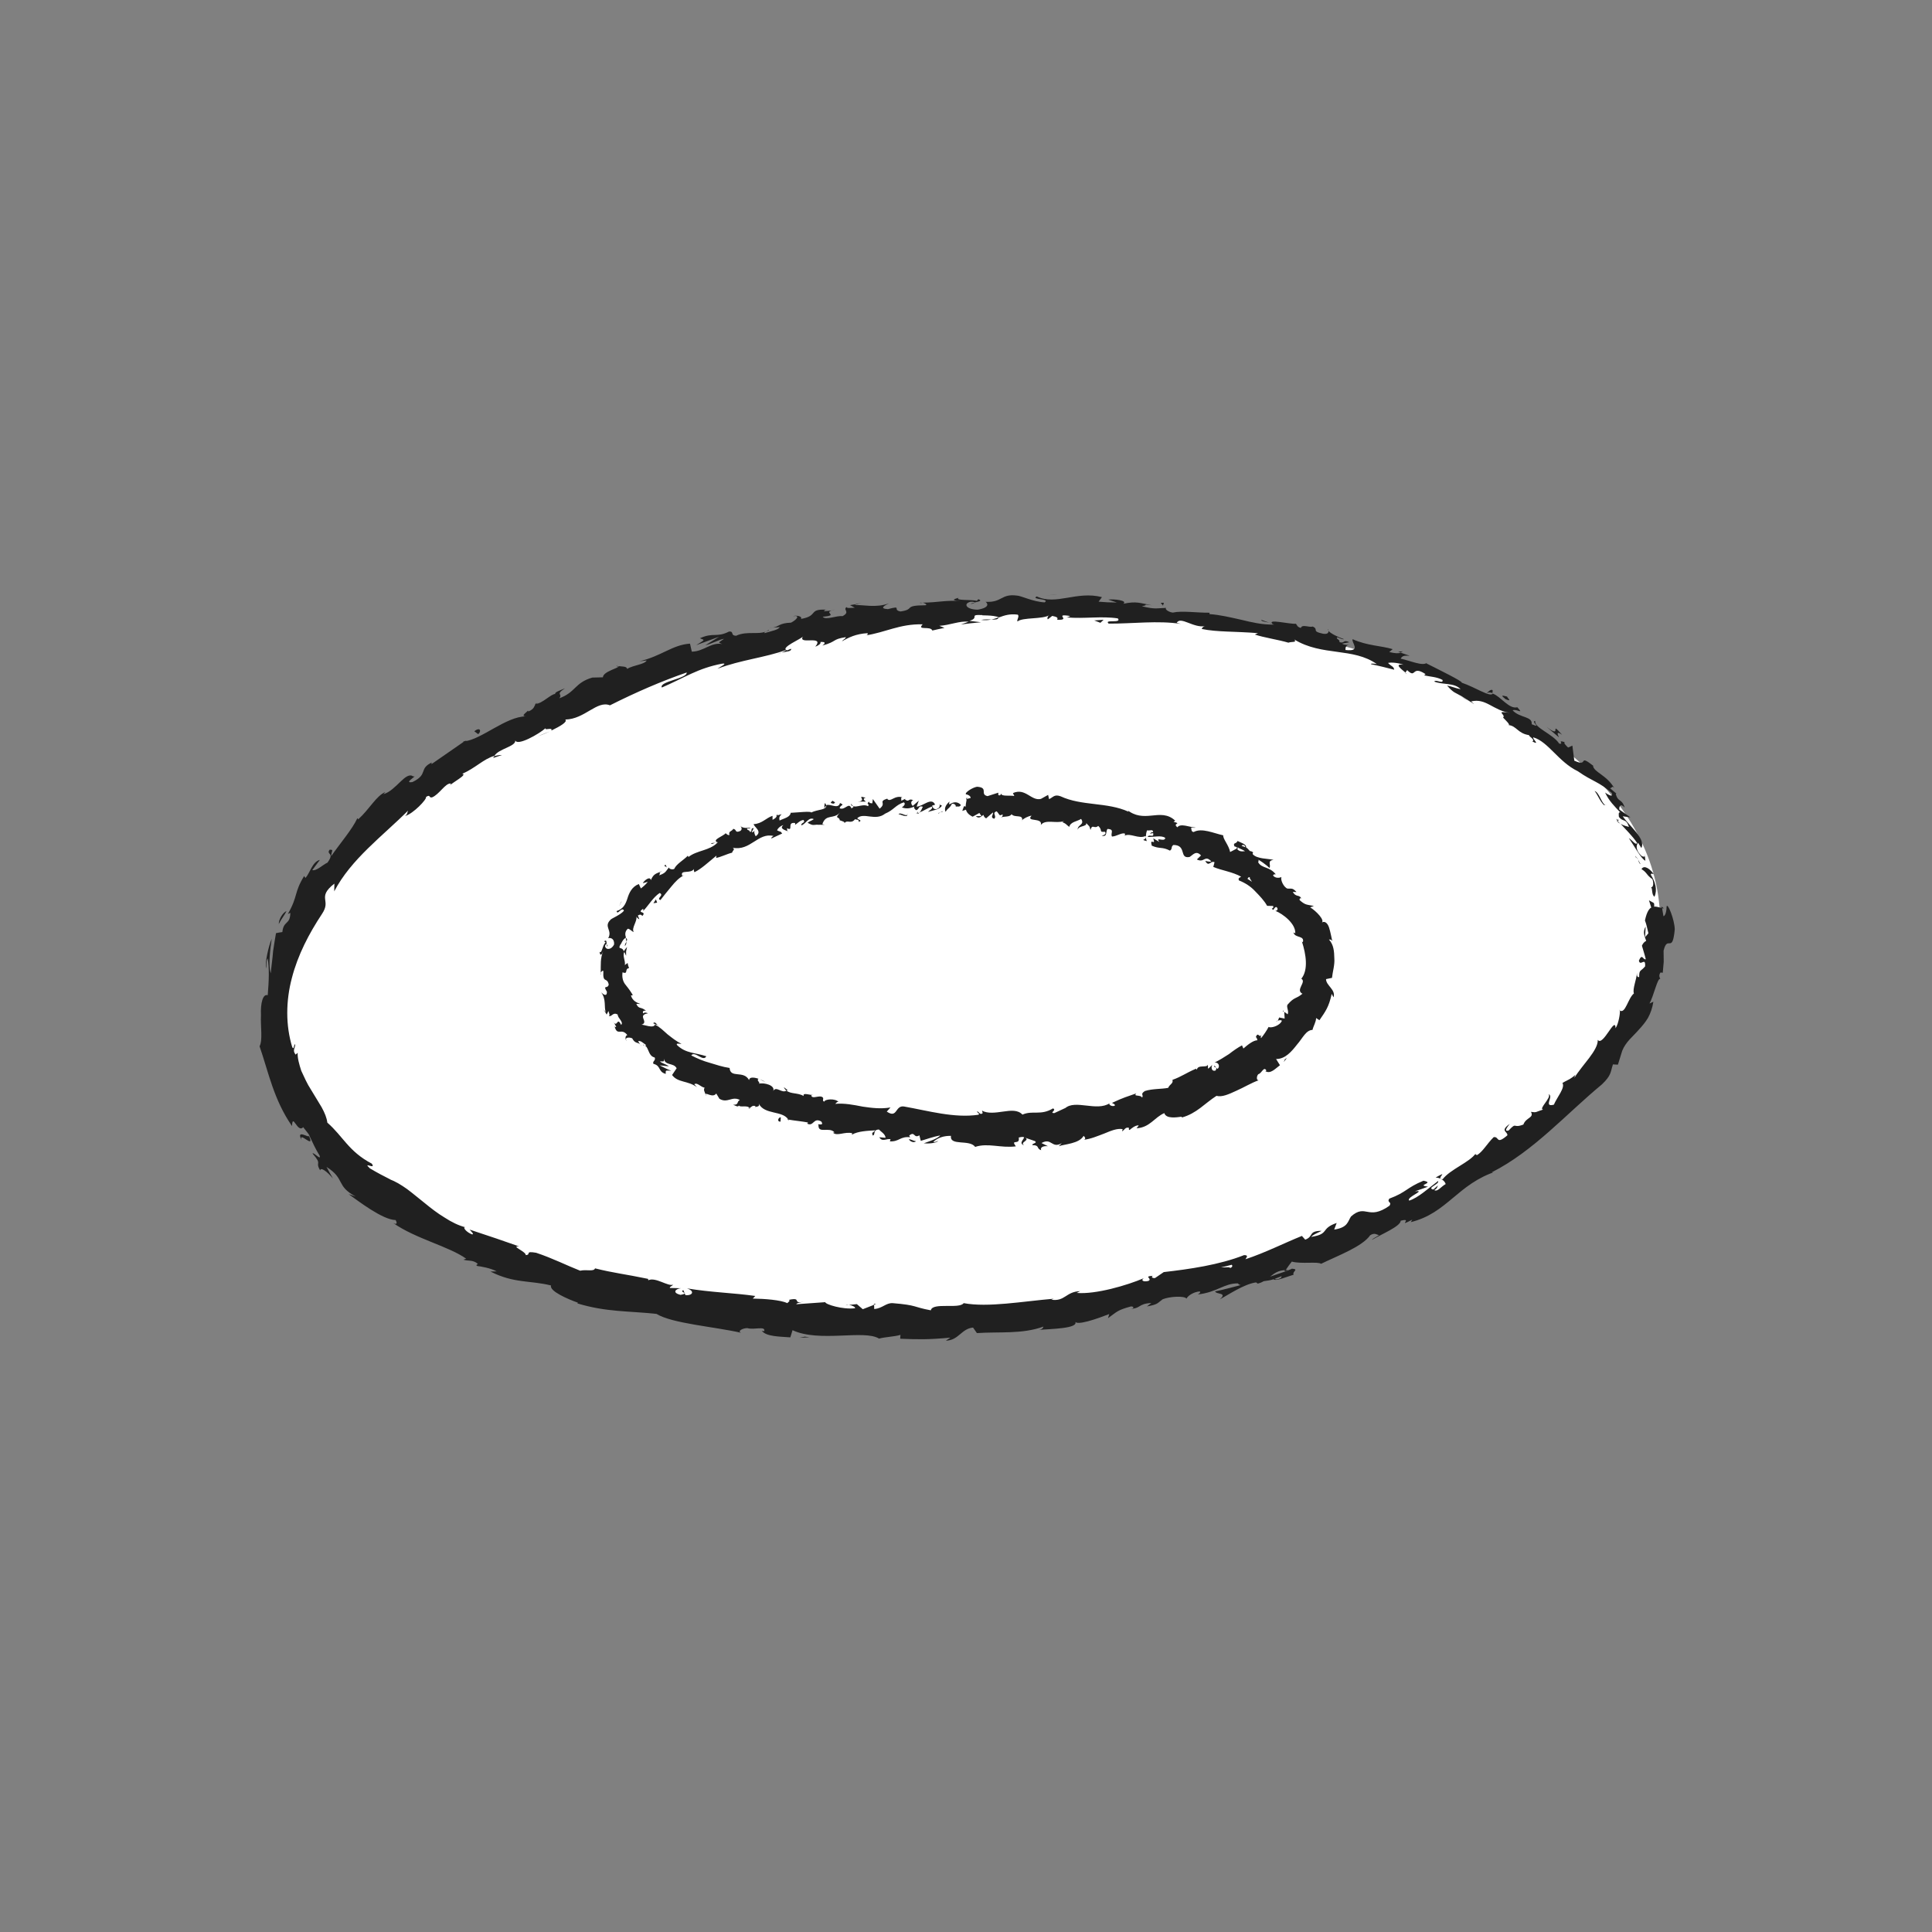 <?xml version="1.0" encoding="utf-8"?>
<!-- Generator: Adobe Illustrator 24.2.1, SVG Export Plug-In . SVG Version: 6.00 Build 0)  -->
<svg version="1.1" id="Layer_1" xmlns="http://www.w3.org/2000/svg" xmlns:xlink="http://www.w3.org/1999/xlink" x="0px" y="0px"
	 viewBox="0 0 140 140" style="enable-background:new 0 0 140 140;" xml:space="preserve">
<rect x="0" y="0" width="140" height="140" fill="#808080" stroke="none"/>
<style type="text/css">
	.st0{fill:#FFFFFF;}
	.st1{fill:#202020;}
</style>
<g>
	<ellipse transform="matrix(0.996 -0.085 0.085 0.996 -5.715 6.225)" class="st0" cx="70" cy="70" rx="50.5" ry="25.5"/>
	<g>
		<g>
			<g>
				<g>
					<path class="st1" d="M119.65,65.75c0.1,0.12,0.29,0.03,0.2-0.31l-0.36-0.2L119.65,65.75z"/>
					<path class="st1" d="M119.84,63.35c-0.25-0.37-0.7-0.71-0.89-0.37c0.44,0.28,0.33,0.41,0.79,0.73c0.12,0.33,0.04,0.62-0.1,0.58
						c0.13,0.1,0.02,0.54,0.25,0.69c0.22-0.49,0.07-1.07-0.27-1.6C119.66,63.24,119.77,63.34,119.84,63.35z"/>
					<path class="st1" d="M91.96,45.12l0.21,0.08C92.12,45.16,92.05,45.14,91.96,45.12z"/>
					<path class="st1" d="M70.37,43.76c0.16-0.02,0.23-0.05,0.24-0.08C70.46,43.71,70.33,43.73,70.37,43.76z"/>
					<path class="st1" d="M66.64,43.69c0.08,0,0.15,0,0.22,0C66.78,43.67,66.69,43.66,66.64,43.69z"/>
					<path class="st1" d="M91.96,45.12l-0.55-0.2C91.35,45.02,91.69,45.05,91.96,45.12z"/>
					<path class="st1" d="M117.16,59.49c0.08,0.09,0.16,0.15,0.24,0.2l-0.19-0.21C117.2,59.48,117.18,59.48,117.16,59.49z"/>
					<path class="st1" d="M101.31,47.22l0.17,0.06c0.06-0.02,0.12-0.05,0.18-0.08L101.31,47.22z"/>
					<path class="st1" d="M108.16,50.01c-0.14-0.09-0.32,0.13-0.43,0.21c0.14-0.06,0.27-0.05,0.41,0
						C108.16,50.17,108.17,50.11,108.16,50.01z"/>
					<path class="st1" d="M117.13,57.52l0.16,0.14C117.24,57.62,117.18,57.56,117.13,57.52z"/>
					<path class="st1" d="M96.25,45.69c0-0.04-0.02-0.09-0.04-0.11C96.2,45.61,96.22,45.65,96.25,45.69z"/>
					<path class="st1" d="M117.33,73.2c0.02,0.01,0.03,0.01,0.04,0.02C117.36,73.18,117.35,73.16,117.33,73.2z"/>
					<path class="st1" d="M120.39,65.69l0.02,0.12c0.05,0.01,0.11,0.02,0.16,0.01L120.39,65.69z"/>
					<path class="st1" d="M59.84,44.21c0.01,0,0.02,0,0.03,0C60.04,44.15,59.94,44.17,59.84,44.21z"/>
					<path class="st1" d="M21.86,82.62c-0.26-0.72,1,0.73,0.53-0.3C22.37,82.47,21.42,81.79,21.86,82.62z"/>
					<path class="st1" d="M117.09,59.32l-0.16-0.23C117,59.2,117.05,59.27,117.09,59.32z"/>
					<path class="st1" d="M22.39,82.32L22.39,82.32l-0.05-0.1C22.37,82.26,22.38,82.28,22.39,82.32z"/>
					<path class="st1" d="M44.65,48.25c0.05,0.04,0.12,0.05,0.19,0.06C44.82,48.29,44.78,48.26,44.65,48.25z"/>
					<path class="st1" d="M56.01,45.51l-0.29,0.02C55.84,45.53,55.93,45.52,56.01,45.51z"/>
					<path class="st1" d="M39.15,50.88c-0.15,0.05-0.22,0.03-0.4,0.16c0.02,0,0.05,0.01,0.07,0C38.88,50.97,38.96,50.91,39.15,50.88
						z"/>
					<path class="st1" d="M33.52,53.77c0.04,0,0.09-0.01,0.13-0.01c0.05-0.04,0.11-0.08,0.17-0.12L33.52,53.77z"/>
					<path class="st1" d="M104.03,85.33c0.16,0.01,0.27,0.04,0.37,0.09C104.22,85.29,104.97,84.8,104.03,85.33z"/>
					<path class="st1" d="M117.29,59.4c-0.08,0.01-0.14-0.01-0.2-0.08c0.04,0.05,0.08,0.1,0.12,0.16
						C117.26,59.46,117.3,59.45,117.29,59.4z"/>
					<path class="st1" d="M39.83,53l-0.9,0.37C39.19,53.28,39.52,53.15,39.83,53z"/>
					<path class="st1" d="M61.28,94.59l0.23-0.03C61.42,94.56,61.34,94.56,61.28,94.59z"/>
					<path class="st1" d="M36.38,54.71c-0.2,0-0.39,0.03-0.57,0.09c-0.02,0.04-0.06,0.08-0.06,0.12L36.38,54.71z"/>
					<path class="st1" d="M104.4,85.42L104.4,85.42L104.4,85.42z"/>
					<path class="st1" d="M109.4,81.44c-0.74,0.53-0.14,0.54-0.17,0.83c-0.84,0.72-0.57,0.07-0.99,0.13
						c-0.49,0.48-0.77,1.03-1.2,1.3c-0.06-0.03-0.16,0-0.1-0.12c-0.45,0.65-1.83,1.14-2.4,1.87c-0.07,0-0.11-0.01-0.14-0.03
						c0.21,0.1,0.32,0.25,0.36,0.38c-0.37,0.21-0.58,0.58-0.83,0.44c0.23-0.12,0.2-0.21,0.27-0.34l-0.34,0.3
						c-0.51-0.12,0.47-0.39,0.35-0.62c-0.69,0.52-1.45,1.22-2.09,1.42c-0.27-0.24,1.32-0.79,0.4-0.67c0.32-0.11,0.65-0.22,0.96-0.34
						c-0.93-0.11,0.55-0.26-0.33-0.43c-1.23,0.5-1.23,0.84-2.48,1.3c-0.19,0.3,0.21,0.21,0.02,0.51c-1.58,1.11-1.7-0.18-2.79,0.78
						c-0.24,0.35-0.21,0.8-1.22,0.95l0.18-0.48c-1.22,0.42-0.48,0.8-1.85,1.01c0.18-0.22,0.91-0.46,0.71-0.44
						c-0.93,0.02-0.51,0.41-1.14,0.64l-0.24-0.27c-1.27,0.51-2.64,1.21-4.09,1.69c0.05-0.12,0.27-0.3-0.1-0.3
						c-1.79,0.71-3.98,1.02-5.82,1.23l-0.63,0.43c-0.16,0.03-0.33-0.07-0.16-0.16c-0.73,0.04,0,0.19-0.32,0.37
						c-0.4,0.1-0.57-0.06-0.33-0.2c-1.19,0.51-3.49,1.19-4.87,1.07l0.25-0.13c-1.05,0.04-1.09,0.77-2.09,0.62l0.18-0.07
						c-2.27,0.19-4.76,0.65-6.53,0.32c-0.31,0.45-2.26-0.08-2.38,0.52c-1.31-0.24-0.94-0.37-2.77-0.52
						c-0.49-0.02-0.72,0.37-1.33,0.43l-0.01-0.31l-0.82,0.32l-0.43-0.37l-0.57,0.06c0.22,0.03,0.48,0.15,0.44,0.24
						c-0.89,0.11-2.15-0.28-2.16-0.44l-2.1,0.15c0.05-0.12,0.41-0.14,0.69-0.21c-1.13,0.25-0.18-0.33-1.22-0.11
						c0.13,0.08-0.09,0.18-0.11,0.24c-0.49-0.23-1.65-0.32-2.51-0.33l0.18-0.19c-1.53-0.22-3.24-0.26-4.95-0.55
						c0.6,0.2,0.4,0.54-0.11,0.49l-0.15-0.36c-0.36,0.14,0.51,0.21-0.2,0.34c-0.64-0.15-0.37-0.44,0.02-0.48l-0.8-0.02
						c-0.03-0.1,0.16-0.12,0.23-0.24c-0.36,0.15-1.27-0.57-1.79-0.32l-0.02-0.1c-1.69-0.35-2.48-0.42-3.84-0.76
						c-0.1,0.26-0.61,0.06-1.08,0.17c-0.97-0.38-2.01-0.91-3.19-1.3c-0.87-0.15-0.32,0.14-0.75,0.17c0.02-0.26-1.14-0.68-0.48-0.63
						c-1.41-0.49-1.79-0.63-3.59-1.22c0.14,0.18,0.33,0.32,0.19,0.35c-0.33-0.11-0.66-0.43-0.56-0.52l0.09,0.01
						c-0.52-0.13-1.04-0.39-1.53-0.71c-0.5-0.3-0.98-0.67-1.43-1.04c-0.46-0.36-0.89-0.73-1.31-1.04c-0.43-0.3-0.83-0.55-1.24-0.69
						l0.09,0.03c-0.52-0.26-1.03-0.53-1.53-0.83c-0.58-0.54,0.49,0.15,0.14-0.34c-1.68-0.88-2.09-1.99-3.22-2.97
						c-0.04-0.34-0.19-0.71-0.41-1.11c-0.23-0.39-0.5-0.82-0.77-1.27c-0.29-0.44-0.5-0.93-0.71-1.38c-0.15-0.47-0.28-0.91-0.26-1.3
						l-0.15,0.13c-0.26-0.33-0.01-0.48-0.03-0.76c-0.13,0.07-0.06,0.44-0.21,0.23c-0.49-1.59-0.47-3.36-0.03-5.02
						c0.43-1.67,1.24-3.22,2.18-4.64c0.35-0.52,0.26-0.79,0.23-1.08c-0.03-0.29,0-0.6,0.67-1.12l-0.01,0.56
						c1.22-2.34,3.51-4.01,5.35-5.85c-0.08,0.16-0.02,0.24-0.22,0.39c0.58-0.15,1.61-1.23,1.52-1.38c0.35-0.22,0.18,0.09,0.44,0.03
						c0.52-0.21,0.97-1.05,1.35-1c0.06,0.01-0.09,0.15-0.16,0.22c0.24-0.29,1.43-0.88,0.99-0.93c0.92-0.38,1.55-1.08,2.34-1.3
						c0.3-0.52,1.56-0.67,1.51-1.12c0.14,0.43,1.71-0.45,2.2-0.89c-0.13,0.21,0.55-0.1,0.41,0.18c0.64-0.31,1.21-0.64,1.01-0.8
						c1.41-0.02,2.3-1.41,3.24-1.03c1.91-0.96,3.74-1.75,5.56-2.38c0.06,0.44-2.03,0.65-1.8,1.09c1.67-0.72,2.59-1.39,4.37-1.73
						c0.47-0.06-0.21,0.26-0.34,0.37c1.71-0.65,3.43-0.8,4.97-1.36c0,0.04-0.16,0.12-0.31,0.19c0.31-0.08,0.74-0.08,0.67-0.28
						l-0.29,0.12c-0.56-0.19,1.13-0.87,1.16-1.02c-0.43,0.67,1.61-0.14,0.89,0.75c0.2-0.07,0.44-0.22,0.37-0.34
						c0.32-0.02,0.43,0.05,0.14,0.26c1.11-0.31,0.67-0.45,1.7-0.61c0.01,0.1-0.19,0.17-0.28,0.3c0.49-0.27,0.99-0.54,1.87-0.59
						c-0.04,0.07,0.07,0.13-0.19,0.17c1.49-0.22,2.49-0.85,4.17-0.81c-0.45,0.48,0.58,0.09,0.7,0.45c0.29-0.07,0.58-0.13,0.88-0.19
						l-0.37-0.15c0.78-0.05,1.45-0.37,2.13-0.3l-0.57,0.2c0.49-0.06,0.97-0.12,1.46-0.16l-0.84-0.1c0.78-0.24-0.11-0.47,0.94-0.42
						c-0.21,0.05,0.79-0.03,1.2,0.17l0,0c0.38-0.14,0.78-0.28,1.36-0.2c0.15,0.12-0.11,0.42-0.01,0.49
						c0.37-0.31,1.83-0.14,2.31-0.46c-0.16,0.08-0.17,0.27-0.12,0.31l0.32-0.25c0.36,0.08,0.42,0.12,0.36,0.28
						c1.09,0.05-0.34-0.48,0.95-0.27c-0.1,0.02-0.05,0.06-0.27,0.1c1.3,0.11,2.52-0.11,3.71,0.07c0.33,0.39-1.05,0.04-0.66,0.38
						c1.71,0.01,3.58-0.24,5.23,0.02l-0.3-0.08c0.28-0.5,1.21,0.4,2.07,0.24c-0.21,0.02-0.3,0.26-0.24,0.21
						c1.12,0.23,2.32,0.16,4.06,0.3l-0.23,0.1c0.64,0.22,1.73,0.38,2.43,0.59c0.24-0.09,0.64,0.01,0.43-0.23
						c2.01,1.23,4.27,0.56,5.99,1.79c-0.23-0.07-0.57-0.05-0.39,0.01c0.55,0.11,1.1,0.25,1.64,0.39c-0.05-0.26-0.16-0.2-0.45-0.49
						c0.25-0.06,0.73-0.01,1.13,0.13c-0.77-0.1-0.11,0.35,0.15,0.58c-0.03-0.08,0.1-0.12,0.1-0.2c0.69,0.69,0.3-0.39,1.34,0.3
						l-0.1,0.09c0.44,0.1,0.9,0.1,1.33,0.33c0.08,0.33-0.49-0.07-0.6,0.12c0.63,0.25,1.44,0.06,1.91,0.55
						c-0.3-0.05-0.68-0.21-0.98-0.26c0.49,0.56,0.6,0.5,1.03,0.76l-0.04-0.03l0.98,0.62l-0.23-0.2c1.08-0.27,1.6,0.66,2.83,0.83
						c-1.18-0.19-0.28,0.12-0.51,0.34c0.21,0.22,0.54,0.53,0.39,0.54c0.59,0.06,0.67,0.61,1.49,0.73c-0.03,0.1,0.47,0.32,0.24,0.46
						c0.62,0.32-0.04-0.23,0.07-0.3c1.1,0.33,1.81,1.77,3.23,2.46c1.1,0.77,1.5,0.73,2.46,1.58c0.15,0.43-0.49-0.04-0.49-0.04
						c0.3,0.63,0.67,0.98,1.11,1.45c-0.14-0.06-0.13,0.09-0.11,0.31c0.3,0.41,0.51,0.07,0.73,0.73c-0.15-0.04-0.36-0.08-0.6-0.22
						c0.39,0.44,0.84,0.86,1.19,1.38c-0.08,0.22-0.38-0.23-0.6-0.35c0.39,0.56,0.9,1.52,1.2,1.64c-0.02-0.15-0.03-0.31-0.06-0.46
						c0.1,0.23-0.16,0.2-0.28,0.05c-0.44-0.45-0.27-0.81-0.19-0.89l0.24,0.38c0.34-0.67-0.87-1.58-1.35-2.3l0.56,0.08l-0.81-0.57
						c-0.02-0.22,0.09-0.48,0.39-0.14c-0.21-0.67-0.47-0.37-0.64-0.96c-0.01-0.07,0.02-0.06,0.07-0.03l-0.5-0.42
						c0.15,0.04,0.15-0.28,0.36,0.07c-0.59-1.05-1.49-1.18-1.59-1.69l0.09,0.05c-1.27-1-0.32,0.1-1.44-0.42l-0.14-1.09l-0.31,0.14
						c-0.12-0.12-0.36-0.34-0.24-0.39c-0.62-0.2,0,0.17-0.4,0.11c-0.46-0.71-1.85-1.16-1.74-1.65c-0.36,0.04,0.54,0.57-0.26,0.24
						c0.08-0.59-0.87-0.44-1.38-1.01c0.33-0.12,0.85,0.35,0.34-0.22c-0.6,0.16-1.19-0.78-1.78-0.99c-0.18,0.29-1.26-0.46-2.25-0.79
						c0.11-0.08-1.69-0.96-2.56-1.4l0.05-0.05c-0.3,0.28-1.2-0.14-1.91-0.29c0.1-0.2,0.25-0.24,0.65-0.21l-0.64-0.22
						c-0.19,0.06-0.41,0.05-0.84-0.05l0.25-0.21c-0.87-0.26-1.83-0.24-2.9-0.72c-0.13,0.23,0.69,0.92-0.52,0.78
						c-0.01-0.15,0.01-0.39,0.33-0.36c-0.11-0.01-0.39,0.02-0.58-0.1l0.53-0.1c-0.48-0.23-0.32,0.12-0.72-0.01
						c0.06-0.19-0.27-0.22-0.17-0.35c0.11,0.01,0.33,0.17,0.51,0.14c-0.45-0.15-0.98-0.42-1.13-0.6c0.01,0.12-0.06,0.26-0.41,0.2
						c-0.88-0.19-0.25-0.3-0.74-0.52c-0.24,0.09-0.77-0.19-0.85,0.1c-0.26-0.05-0.28-0.2-0.36-0.3c-0.48,0.04-2.14-0.39-1.69,0.02
						l0.11,0.04c-0.02,0-0.05,0-0.08,0l0,0l0,0c-0.78,0.01-1.54-0.16-2.31-0.35c-0.77-0.17-1.54-0.36-2.3-0.41l0.01-0.1
						c-0.91,0.01-2-0.16-2.66-0.01c-0.26-0.02-0.61-0.23-0.49-0.34c-0.69,0.02-0.78,0.12-1.76-0.12c0.7-0.12-0.23-0.17,0.72-0.07
						c-0.89-0.16-1.08-0.31-2.06-0.11c0.34-0.23-0.66-0.36-1.09-0.3l0.62,0.21c-0.48,0-0.9-0.02-1.32-0.06l0.24-0.33
						c-1.84-0.47-3.32,0.62-4.72-0.05c-0.48,0.24,1,0.15,0.57,0.43c-0.84-0.04-1.73-0.49-2-0.49c-1.17-0.16-1.07,0.52-2.28,0.45
						c0.16,0.11,0.32,0.42-0.57,0.57c-0.84-0.01-1.06-0.43-0.54-0.57c0.2-0.02,0.3,0.01,0.3,0.05c0.27-0.06,0.63-0.12,0.28-0.24
						l-0.1,0.12c-0.43-0.11-1.59,0-1.33-0.22c-0.63,0.16-0.26,0.21,0.22,0.24c-1.09-0.09-1.69,0.1-2.81,0.11
						c0.18,0.05,0.36,0.17,0.18,0.19c-1.64,0.01-0.7,0.29-1.79,0.45c-0.64-0.11,0.18-0.46-0.92-0.17c-0.69-0.04-0.18-0.29,0.08-0.42
						c-0.98,0.36-1.91,0.08-2.5,0.13l0.52-0.18c-0.31,0.1-0.57,0.14-0.84,0.18l0.34,0.19c-0.32,0.01-0.58,0.05-0.59-0.05
						c-0.3,0.2,0.3,0.35-0.3,0.66c-0.43-0.06-1.24,0.32-1.43,0.04c1.32-0.11-0.2-0.3,0.9-0.52c-0.21,0.07-0.47,0.1-0.79,0.12
						c-0.05-0.03,0.03-0.07,0.12-0.11c-1.3-0.06-0.52,0.45-1.81,0.67c0.13-0.2-0.36-0.28-0.57-0.2c0.52-0.09,0.3,0.24-0.15,0.47
						c-0.85,0.03-0.87,0.28-1.31,0.36l0.5-0.04c-0.13,0.21-0.55,0.27-1.11,0.44c-0.08-0.13,0.5-0.2,0.28-0.22
						c-0.57,0.42-1.5,0.01-2.34,0.41c-0.44-0.02-0.12-0.32-0.5-0.31c-0.93,0.47-1.13,0.04-2.12,0.49c0.36,0.15,0.4,0.08-0.27,0.5
						l1.66-0.61l-1,0.62c0.51-0.13,1.04-0.43,1.36-0.47c-0.47,0.32-0.43,0.25-0.14,0.38c-0.79-0.16-1.34,0.55-2.2,0.55l-0.13-0.58
						c-1.29,0.09-2.07,0.91-3.67,1.28l0.53-0.06c-0.14,0.29-0.95,0.33-1.42,0.61c-0.02-0.2-0.35-0.16-0.61-0.2
						c0.08,0.13-1.14,0.38-1.14,0.81l-0.77,0.02c-1.28,0.37-1.2,1.07-2.39,1.5c0.27-0.35-0.32-0.25,0.41-0.72
						c-0.39,0.16-0.76,0.28-0.71,0.41c-0.28-0.02-0.97,0.72-1.4,0.71c-0.13,0.15-0.09,0.37-0.53,0.55
						c-0.06-0.01-0.04-0.09-0.04-0.09c0.04,0.09-0.62,0.43-0.15,0.45c-1.45,0.01-3.22,1.68-4.46,1.81
						c-0.77,0.53-1.69,1.17-2.38,1.65c0.01-0.08-0.05-0.08,0.09-0.15c-1.08,0.48-0.27,0.87-1.47,1.45c-0.74,0.13,0.47-0.54,0.06-0.4
						c-0.54-0.43-1.24,1.02-2.17,1.28l0.15-0.16c-0.67,0.28-1.15,1.24-1.98,1.99c0,0,0-0.08-0.06-0.08
						c-0.34,0.76-1.28,1.86-1.89,2.74c0.02-0.42,0.22-0.46-0.11-0.47c-0.29,0.39,0.4,0.17-0.16,0.94c-0.32,0.14-0.81,0.63-1.1,0.54
						l0.55-0.74c-0.57,0.15-0.71,0.96-1.05,1.31l-0.09-0.14c-0.75,1.22-0.43,1.44-1.18,2.75l0.18-0.08
						c-0.02,0.9-0.49,0.53-0.58,1.39c-0.16,0.02-0.31,0.05-0.46,0.08c-0.05,0.28-0.13,0.76-0.21,1.3c-0.04,0.55-0.13,1.13-0.17,1.61
						c-0.19-0.59-0.04-1.77,0.07-2.5c-0.23,0.51-0.52,1.82-0.4,2.14c0.02-0.22-0.01-0.52,0.11-0.72c0.12,0.73,0.09,1.6,0,2.67
						c-0.35-0.13-0.53,0.58-0.49,1.43c-0.04,0.85,0.14,1.8-0.1,2.27c0.65,1.88,1.02,3.86,2.35,5.78c0.04-1,0.39,0.54,0.81,0.08
						c0.32,0.41,0.45,0.55,0.45,0.62c0.23,0.48,0.45,0.98,0.74,1.44c0.13,0.4-0.44-0.28-0.51-0.15c0.76,0.88,0.14,0.53,0.55,1.22
						c0.04-0.26,0.5,0.08,0.93,0.59c-0.16-0.28-0.33-0.56-0.47-0.84c1.38,0.87,0.65,1.36,2.12,2.15l-0.52-0.18
						c0.69,0.49,2.47,1.87,3.41,1.88c0.08,0.14,0.16,0.39-0.17,0.22c1.63,1.14,4.04,1.69,5.28,2.58l-0.2,0.07
						c0.35,0.12,0.69-0.01,1.05,0.31c-0.05,0.05-0.19,0.08-0.04,0.15c0.2,0.02,0.98,0.15,1.4,0.39l-0.45,0.01
						c1.7,0.87,2.87,0.63,4.39,1.01c-0.14,0.41,1.24,1,1.95,1.25l-0.04,0.05c2.12,0.64,3.72,0.54,5.73,0.76
						c1.15,0.7,4.16,0.92,6.14,1.37c-0.3-0.11,0.09-0.34,0.45-0.34c0.46,0.15,1.33-0.18,1.22,0.22l-0.17-0.02
						c0.32,0.42,1.3,0.41,2.06,0.47l0.16-0.52c1.94,0.91,5.2-0.06,6.27,0.61c0.48-0.13,1.07-0.13,1.55-0.27l-0.02,0.28
						c1.33,0.05,2,0.07,3.64-0.08l-0.33,0.22c0.93-0.02,1.12-0.87,1.97-0.95l0.28,0.4c1.61-0.11,3.28,0.09,4.82-0.47
						c-0.02,0.06-0.05,0.19-0.31,0.24c0.76-0.08,2.96-0.08,2.6-0.63c0.07,0.37,1.66-0.2,2.48-0.52l-0.09,0.3
						c0.67-0.48,0.67-0.58,1.66-0.85c0.25-0.01,0.25,0.18-0.08,0.17c0.82,0,0.57-0.37,1.56-0.42l-0.32,0.25
						c0.82-0.15,0.74-0.23,1.14-0.52c0.49-0.2,1.55-0.27,1.73-0.05c0.08-0.18,0.47-0.48,0.96-0.52c0.09,0.08-0.07,0.18-0.15,0.22
						c1.4-0.15,1.92-0.82,2.92-0.8c0.04,0.08,0.12,0.11,0.2,0.12c-1.07,0.29-1.94,0.49-1.86,0.45c0.06,0.25,0.94,0.07,0.34,0.59
						c0.66-0.36,1.73-1.09,2.6-1.23c0.05,0.01,0.09,0.02,0.14,0.05l-0.08,0.05c0.2-0.03,0.37-0.1,0.52-0.19
						c0.28-0.04,0.46-0.06,0.72-0.14c0.16,0.17,1.02-0.21,1.45-0.33c-0.12-0.26,0.45-0.39-0.15-0.44c0.07,0-0.07,0.06-0.35,0.16
						c-0.06,0.03-0.14,0.06-0.17,0.09l0.02-0.03c-0.28,0.09-0.64,0.22-1.05,0.36c0.29-0.24,0.61-0.47,1.12-0.47
						c0.16-0.24,0.34-0.49,0.45-0.62c0.7,0.19,1.88-0.02,2.12,0.16c1.23-0.6,2.98-1.24,3.56-2.07c0.33-0.21,0.47-0.03,0.64-0.01
						c-0.19,0.14-0.43,0.23-0.52,0.35c0.67-0.41,2.08-0.98,2.09-1.39c0.96-0.26-0.35,0.54,0.84-0.08l-0.11,0.18
						c2.66-0.65,3.38-2.77,6.23-3.69c-0.2,0.07-0.29,0.11-0.36,0.08c3.03-1.53,5.4-4.24,7.98-6.37c0.69-0.66,0.61-0.87,0.8-1.45
						l0.36,0.02l0.31-1c0.26-0.66,0.78-1.04,1.22-1.55c0.23-0.25,0.46-0.52,0.65-0.84c0.18-0.33,0.32-0.72,0.39-1.17l-0.28,0.13
						c0.31-0.57,0.6-1.93,0.78-1.77c-0.02-0.08-0.15-0.26,0.02-0.48l0.16,0.02l0.07-0.8l-0.01-0.8c0.29-1.2,0.64,0.29,0.81-1.55
						c-0.02-0.71-0.51-1.93-0.59-1.66c0,0.27-0.07,0.69-0.23,0.71l-0.1-0.59c-0.47-0.09-0.96-0.43-1.24,0.9
						c0.12,0.3,0.17,0.62,0.25,0.93l-0.24,0.28l0.04-0.77c-0.24,0.43-0.07,0.71,0.04,1.04c-0.13,0.06-0.24,0.18-0.31,0.35
						c0.09,0.32,0.2,0.64,0.28,0.98c-0.21,0.07-0.25-0.47-0.5,0.1c0.09,0.46,0.5-0.31,0.45,0.42c-0.33,0.39-0.43,0.21-0.43,0.77
						c-0.14,0.03-0.17-0.1-0.16-0.31c-0.02,0.48-0.34,1.18-0.22,1.5c-0.42,0.33-0.62,1.49-1.01,1.24c0.01,0.17-0.08,0.91-0.32,1.28
						c-0.01-0.95-0.92,1.37-1.29,0.84c0.04,0.76-1.13,1.82-1.69,2.75c0.01-0.07,0.04-0.21,0.12-0.26c-0.44,0.41-0.67,0.43-0.99,0.64
						c0.22,0.33-0.4,1.04-0.62,1.57c-0.8,0.21,0.03-0.64-0.39-0.76c0.26,0.22-0.75,1.08-0.39,1.11c-0.58,0.19-0.45,0.23-0.88,0.17
						c0.24,0.45-0.36,0.39-0.55,0.92c-0.8,0.31-0.44-0.23-1.07,0.43C108.86,82.05,109.41,81.45,109.4,81.44z M90.26,91.34
						L90.26,91.34c0.18-0.06,0.33-0.11,0.43-0.15C90.59,91.22,90.47,91.27,90.26,91.34z M88.48,91.84c0.22-0.05,0.49-0.11,0.77-0.19
						c0.09,0.07,0.05,0.19-0.13,0.24C89.21,91.79,88.77,91.85,88.48,91.84z M92.81,92.61c-0.27,0.13-0.38,0.11-0.44,0.06
						c0.13-0.05,0.28-0.11,0.49-0.19c0.01-0.01,0.02-0.03,0.02-0.04C92.87,92.5,92.85,92.55,92.81,92.61z"/>
					<path class="st1" d="M93.21,92.09c0.04-0.02,0.06-0.04,0.11-0.06c-0.07-0.01-0.13-0.01-0.19-0.01
						c-0.02,0.04-0.05,0.08-0.07,0.12C93.11,92.13,93.16,92.11,93.21,92.09z"/>
					<path class="st1" d="M92.21,45.21l-0.04-0.01c0.03,0.02,0.06,0.03,0.07,0.06C92.23,45.23,92.23,45.22,92.21,45.21z"/>
					<polygon class="st1" points="63.33,94.48 63.33,94.55 63.49,94.49 					"/>
					<path class="st1" d="M101.83,48.74c0.01,0.03,0.04,0.07,0.1,0.11C101.93,48.83,101.89,48.79,101.83,48.74z"/>
					<path class="st1" d="M105.85,50.44l0.51,0.35C106.15,50.62,105.98,50.52,105.85,50.44z"/>
					<path class="st1" d="M108.77,52.07c0.06-0.02,0.09-0.05,0.12-0.07l0,0L108.77,52.07z"/>
					<path class="st1" d="M56.62,47.3c-0.04,0.01-0.09,0.02-0.12,0.04C56.21,47.46,56.41,47.39,56.62,47.3z"/>
					<path class="st1" d="M72.35,44.74c-0.17,0.06-0.33,0.12-0.51,0.16C72.13,44.9,72.35,44.9,72.35,44.74z"/>
					<polygon class="st1" points="39.93,52.96 39.93,52.96 39.83,53 					"/>
					<path class="st1" d="M71.1,44.92c0.29,0.04,0.52,0.02,0.74-0.03C71.61,44.89,71.34,44.87,71.1,44.92z"/>
					<path class="st1" d="M118.5,62.01l0.05,0.14c0.02-0.01,0.03-0.01,0.05,0L118.5,62.01z"/>
					<path class="st1" d="M118.61,62.15c0.04,0.05,0.06,0.1,0.09,0.15C118.67,62.22,118.65,62.16,118.61,62.15z"/>
					<path class="st1" d="M118.88,62.62l-0.18-0.32C118.74,62.42,118.78,62.57,118.88,62.62z"/>
					<path class="st1" d="M116.42,58.3l-0.11,0.03C116.34,58.33,116.38,58.32,116.42,58.3z"/>
					<path class="st1" d="M115.55,57.32c0.21,0.24,0.37,0.72,0.68,1.02l0.09-0.02C116.07,58.26,115.89,57.41,115.55,57.32z"/>
					<path class="st1" d="M112.08,52.68l0.89,0.75c-0.1-0.21-0.23-0.49,0.22-0.19C112.19,52.11,113.29,53.61,112.08,52.68z"/>
					<path class="st1" d="M109.09,50.66c0.58,0.25,0.07-0.14,0.13-0.18C108.82,50.38,108.73,50.36,109.09,50.66z"/>
					<path class="st1" d="M84.26,43.93l0.08-0.25C83.86,43.67,84.33,43.77,84.26,43.93z"/>
					<polygon class="st1" points="79.29,44.96 79.74,45.13 79.97,44.91 					"/>
					<polygon class="st1" points="76.41,43.09 76.62,43.06 75.82,43.15 					"/>
					<path class="st1" d="M34.37,52.99l0.28,0.21C34.91,52.99,34.8,52.65,34.37,52.99z"/>
					<path class="st1" d="M20.76,66.02c-0.25,0.1-0.56,0.57-0.56,0.94C20.4,66.57,20.68,66.22,20.76,66.02z"/>
					<polygon class="st1" points="58.32,96.86 57.94,96.94 58.66,96.9 					"/>
				</g>
			</g>
		</g>
	</g>
</g>
<g>
	<g>
		<g>
			<g>
				<g>
					<path class="st1" d="M70,58.67c0.06-0.09,0.03-0.28-0.15-0.24l-0.12,0.33L70,58.67z"/>
					<path class="st1" d="M68.81,58.08c-0.2,0.17-0.43,0.45-0.29,0.75c0.19-0.32,0.25-0.19,0.46-0.58c0.18-0.04,0.31,0.1,0.28,0.22
						c0.06-0.09,0.27,0.07,0.37-0.14c-0.23-0.25-0.52-0.25-0.82-0.04C68.74,58.23,68.8,58.14,68.81,58.08z"/>
					<path class="st1" d="M51.84,61.07l0.12-0.01C51.92,61.05,51.88,61.05,51.84,61.07z"/>
					<path class="st1" d="M44.02,68.58c0.02-0.09,0-0.13-0.03-0.14C43.98,68.53,43.98,68.6,44.02,68.58z"/>
					<path class="st1" d="M43.55,70.63c0-0.05,0.01-0.09,0.01-0.13C43.54,70.55,43.52,70.6,43.55,70.63z"/>
					<path class="st1" d="M51.84,61.07c-0.1,0-0.2,0.02-0.31,0.03C51.56,61.21,51.7,61.1,51.84,61.07z"/>
					<path class="st1" d="M66.49,58.98c0.06-0.02,0.1-0.05,0.15-0.1c-0.05,0.02-0.09,0.03-0.14,0.05L66.49,58.98z"/>
					<path class="st1" d="M56.24,59.15l0.08-0.02c0.01-0.04,0.03-0.09,0.03-0.15L56.24,59.15z"/>
					<path class="st1" d="M59.8,58.2c-0.08,0.01-0.06,0.29-0.06,0.42c0.02-0.12,0.07-0.19,0.14-0.23
						C59.87,58.34,59.84,58.28,59.8,58.2z"/>
					<path class="st1" d="M65.61,57.9l0.1-0.05C65.68,57.87,65.64,57.89,65.61,57.9z"/>
					<path class="st1" d="M53.71,59.92c-0.02-0.04-0.05-0.07-0.07-0.08C53.66,59.87,53.68,59.9,53.71,59.92z"/>
					<path class="st1" d="M74.08,59.49c0-0.02,0-0.03,0-0.05C74.06,59.47,74.06,59.49,74.08,59.49z"/>
					<path class="st1" d="M70,57.93l0.06-0.01c0.01-0.05,0.01-0.11,0.01-0.16L70,57.93z"/>
					<path class="st1" d="M44.56,74.4c0-0.01,0-0.01-0.01-0.02C44.47,74.32,44.51,74.36,44.56,74.4z"/>
					<path class="st1" d="M74.21,82.99c-0.37-0.23,0.55-0.36,0-0.6C74.27,82.49,73.76,82.86,74.21,82.99z"/>
					<path class="st1" d="M66.4,58.95c-0.05,0.01-0.1,0.01-0.15,0.01C66.32,58.97,66.37,58.96,66.4,58.95z"/>
					<path class="st1" d="M74.21,82.39L74.21,82.39l-0.06-0.02C74.18,82.37,74.19,82.38,74.21,82.39z"/>
					<path class="st1" d="M51.15,79.42c0.01-0.05-0.01-0.1-0.02-0.15C51.12,79.29,51.13,79.33,51.15,79.42z"/>
					<path class="st1" d="M46.4,75.69l0.08,0.13C46.46,75.76,46.43,75.72,46.4,75.69z"/>
					<path class="st1" d="M54.15,80.24c0.07,0.05,0.08,0.09,0.19,0.09c0-0.02-0.01-0.03-0.02-0.04
						C54.27,80.31,54.22,80.31,54.15,80.24z"/>
					<path class="st1" d="M57.17,81.19c-0.01-0.03-0.03-0.05-0.04-0.07c-0.03,0-0.07-0.01-0.1-0.01L57.17,81.19z"/>
					<path class="st1" d="M83.1,60.95c-0.04-0.09-0.06-0.19-0.06-0.28C83.03,60.88,82.59,60.82,83.1,60.95z"/>
					<path class="st1" d="M66.48,58.82c-0.01,0.07-0.04,0.11-0.08,0.13l0.1-0.02C66.51,58.88,66.51,58.84,66.48,58.82z"/>
					<path class="st1" d="M55.02,78.2l0.43,0.2C55.34,78.32,55.18,78.25,55.02,78.2z"/>
					<path class="st1" d="M92.5,74.05l0.05-0.09C92.51,73.98,92.49,74.01,92.5,74.05z"/>
					<path class="st1" d="M56.8,78.78c0.05,0.12,0.12,0.2,0.2,0.26c0.03-0.02,0.05-0.03,0.07-0.05L56.8,78.78z"/>
					<path class="st1" d="M83.04,60.67L83.04,60.67L83.04,60.67z"/>
					<path class="st1" d="M79.83,60.56c0.44,0.11,0.28-0.31,0.42-0.49c0.56,0.02,0.19,0.32,0.33,0.55c0.35-0.02,0.68-0.29,0.93-0.22
						c0,0.06,0.05,0.1-0.03,0.16c0.43-0.22,1.03,0.26,1.53,0.02c0.02,0.04,0.03,0.07,0.03,0.1c-0.01-0.2,0.03-0.38,0.08-0.51
						c0.2,0.05,0.44-0.12,0.44,0.14c-0.12-0.04-0.16,0.05-0.24,0.1l0.24-0.04c0.09,0.39-0.32,0.03-0.39,0.28
						c0.43,0.01,1-0.14,1.27,0.07c-0.04,0.34-0.75-0.13-0.43,0.29l-0.44-0.26c0.21,0.62-0.28-0.12-0.11,0.53
						c0.59,0.26,0.74,0.06,1.32,0.36c0.2-0.13,0.05-0.28,0.25-0.41c0.99,0,0.39,1.02,1.17,0.87c0.24-0.14,0.47-0.51,0.83-0.11
						l-0.3,0.29c0.55,0.28,0.56-0.37,1.05,0.14c-0.16,0.07-0.5-0.08-0.43-0.01c0.26,0.44,0.36-0.07,0.66,0.07l-0.09,0.34
						c0.6,0.26,1.38,0.35,2.02,0.71c-0.09,0.06-0.25,0.09-0.16,0.27c0.43,0.17,0.85,0.43,1.17,0.78c0.33,0.34,0.66,0.68,0.87,1.06
						l0.43,0.01c0.05,0.06,0.01,0.19-0.09,0.17c0.15,0.3,0.14-0.12,0.34-0.09c0.15,0.12,0.06,0.29-0.09,0.27
						c0.56,0.22,1.49,0.94,1.45,1.63l-0.13-0.06c0.1,0.43,0.82,0.19,0.68,0.71l-0.07-0.06c0.3,0.93,0.48,2.06-0.04,2.7
						c0.4,0.24-0.46,0.82,0.08,1.09c-0.5,0.41-0.56,0.2-1.07,0.78c-0.13,0.16,0.11,0.46,0,0.71l-0.25-0.18l0.03,0.49l-0.4-0.08
						c-0.03,0.08-0.06,0.17-0.1,0.24c0.09-0.05,0.24-0.07,0.3,0c-0.17,0.4-0.86,0.55-0.96,0.44c-0.15,0.29-0.34,0.56-0.55,0.82
						c-0.06-0.11,0.04-0.24,0.09-0.38c-0.21,0.56-0.28-0.2-0.47,0.31c0.09,0.02,0.09,0.17,0.12,0.22c-0.3,0-0.71,0.33-1.02,0.6
						L90,75.75c-0.32,0.17-0.63,0.39-0.94,0.63c-0.33,0.22-0.68,0.43-1.05,0.62c0.31-0.05,0.42,0.31,0.21,0.46l-0.23-0.25
						c-0.05,0.25,0.28-0.01,0.1,0.36c-0.3,0.11-0.35-0.24-0.24-0.41l-0.29,0.28c-0.06-0.08,0-0.16-0.04-0.29
						c-0.05,0.26-0.73-0.04-0.79,0.37l-0.06-0.08c-0.76,0.33-1.06,0.58-1.71,0.81c0.08,0.27-0.19,0.3-0.31,0.58
						c-0.51,0.1-1.11,0.05-1.69,0.23c-0.37,0.25-0.06,0.26-0.2,0.48c-0.1-0.24-0.68-0.05-0.42-0.31c-0.69,0.25-0.89,0.28-1.76,0.69
						c0.12,0.08,0.24,0.1,0.2,0.2c-0.16,0.08-0.4-0.02-0.4-0.14l0.04-0.04c-0.95,0.63-2.51-0.29-3.24,0.37l0.04-0.03l-0.82,0.38
						c-0.4,0,0.21-0.22-0.1-0.34c-0.88,0.54-1.47,0.12-2.21,0.45c-0.33-0.36-0.85-0.3-1.4-0.22c-0.55,0.08-1.13,0.16-1.53-0.07
						l0.05,0.18c-0.2,0.18-0.25-0.1-0.41-0.13c0.02,0.14,0.23,0.15,0.1,0.25c-1.76,0.26-3.64-0.29-5.4-0.6
						c-0.65-0.09-0.46,0.9-1.24,0.37l0.27-0.3c-0.68,0.12-1.35,0.04-2.02-0.06c-0.66-0.13-1.32-0.26-1.99-0.2
						c0.09-0.06,0.11-0.16,0.24-0.14c-0.23-0.27-0.99-0.21-1.03-0.02c-0.19-0.07-0.01-0.18-0.11-0.31c-0.23-0.2-0.74,0.15-0.83-0.12
						c-0.02-0.04,0.09-0.06,0.15-0.07c-0.2,0.07-0.8-0.21-0.7,0.09c-0.44-0.25-0.93-0.13-1.25-0.39c-0.33,0.23-0.75-0.37-0.96,0.03
						c0.17-0.42-0.68-0.63-1.04-0.53c0.14-0.09-0.2-0.22-0.03-0.36c-0.33-0.11-0.66-0.14-0.68,0.1c-0.39-0.74-1.36-0.1-1.41-0.88
						c-0.53-0.08-0.99-0.24-1.46-0.38c-0.48-0.13-0.91-0.32-1.32-0.53c0.26-0.36,0.88,0.51,1.09,0.06c-0.82-0.27-1.48-0.2-2.11-0.8
						c-0.14-0.19,0.22-0.08,0.32-0.1c-0.39-0.18-0.71-0.45-1.02-0.69c-0.3-0.26-0.55-0.53-0.91-0.7c0.03-0.03,0.12,0,0.2,0.03
						c-0.12-0.09-0.19-0.28-0.33-0.13l0.14,0.06c-0.05,0.38-0.88,0-1,0.05c0.61-0.18-0.35-0.69,0.48-0.83
						c-0.09-0.05-0.24-0.09-0.34,0.01c-0.06-0.14-0.02-0.22,0.2-0.2c-0.41-0.33-0.48-0.07-0.7-0.48c0.09-0.05,0.16,0.01,0.29-0.01
						c-0.27-0.1-0.56-0.22-0.68-0.61c0.07,0,0.12-0.07,0.17,0.03c-0.16-0.29-0.33-0.52-0.53-0.77c-0.22-0.25-0.3-0.56-0.25-0.94
						c0.45,0.17,0.11-0.26,0.48-0.31c-0.06-0.12-0.09-0.24-0.11-0.37l-0.2,0.15c0.05-0.33-0.19-0.67-0.04-0.95l0.13,0.28l0-0.32
						l0.07-0.32c-0.08,0.1-0.18,0.21-0.24,0.32c-0.1-0.39-0.48-0.06-0.23-0.52c0,0.11,0.12-0.36,0.39-0.47l0,0
						c-0.07-0.22-0.09-0.44,0.13-0.65c0.14-0.01,0.34,0.24,0.43,0.23c-0.18-0.29,0.29-0.79,0.19-1.14c0.02,0.11,0.18,0.22,0.22,0.22
						l-0.11-0.27c0.17-0.09,0.22-0.08,0.33,0.03c0.35-0.37-0.48-0.16,0.06-0.52c-0.01,0.05,0.03,0.06,0,0.16
						c0.42-0.44,0.71-0.98,1.19-1.3c0.37,0.16-0.29,0.41,0.06,0.51c0.24-0.32,0.52-0.65,0.79-0.98c0.27-0.33,0.57-0.66,0.94-0.82
						l-0.15,0.05c-0.19-0.5,0.65-0.1,0.86-0.53c-0.07,0.09,0.04,0.32,0.03,0.26c0.49-0.24,0.92-0.65,1.59-1.2l-0.03,0.17
						c0.34-0.06,0.81-0.3,1.16-0.38c0.04-0.17,0.24-0.23,0.05-0.36c1.28,0.26,1.83-1.13,2.96-0.85c-0.11,0.03-0.23,0.2-0.14,0.17
						l0.76-0.35c-0.13-0.2-0.14-0.1-0.37-0.23c0.06-0.16,0.26-0.33,0.46-0.38c-0.32,0.25,0.11,0.36,0.3,0.44
						c-0.05-0.06-0.01-0.15-0.05-0.22c0.53,0.28-0.05-0.47,0.6-0.37l0,0.13c0.2-0.13,0.36-0.33,0.61-0.35
						c0.16,0.24-0.2,0.17-0.16,0.39c0.32-0.09,0.53-0.64,0.9-0.45c-0.12,0.1-0.33,0.15-0.45,0.26c0.4,0.23,0.42,0.15,0.67,0.14
						l-0.03,0l0.59,0.01l-0.16-0.05c0.27-0.78,0.81-0.31,1.29-0.85c-0.47,0.52-0.05,0.26-0.03,0.57c0.16,0.06,0.39,0.11,0.34,0.21
						c0.22-0.29,0.47,0.11,0.78-0.3c0.03,0.09,0.28-0.04,0.26,0.21c0.33-0.13-0.11-0.15-0.1-0.28c0.48-0.43,1.3,0.24,2.01-0.32
						c0.64-0.27,0.73-0.61,1.35-0.82c0.22,0.14-0.14,0.37-0.14,0.37c0.35,0.12,0.6,0.07,0.91-0.06c-0.06,0.09,0.01,0.16,0.12,0.26
						c0.25-0.04,0.15-0.37,0.49-0.25c-0.05,0.11-0.12,0.29-0.23,0.41c0.29-0.11,0.58-0.32,0.89-0.42c0.09,0.17-0.18,0.26-0.28,0.38
						c0.34-0.1,0.9-0.18,1-0.46l-0.23-0.09c0.13-0.02,0.07,0.23-0.02,0.28c-0.29,0.22-0.44-0.08-0.46-0.18l0.22-0.07
						c-0.26-0.58-0.89,0.14-1.34,0.14l0.16-0.43l-0.44,0.38c-0.11-0.1-0.19-0.33,0.03-0.41c-0.34-0.18-0.28,0.17-0.57-0.04
						c-0.03-0.03-0.02-0.05,0.01-0.07l-0.31,0.15c0.05-0.09-0.08-0.29,0.12-0.24c-0.6-0.21-0.89,0.39-1.13,0.1l0.04-0.03
						c-0.77,0.24-0.04,0.31-0.59,0.74l-0.49-0.7l-0.04,0.31c-0.08,0-0.25,0-0.23-0.13c-0.27,0.24,0.07,0.13-0.08,0.34
						c-0.43-0.24-1.05,0.29-1.21-0.18c-0.1,0.25,0.4,0.11,0.01,0.34c-0.2-0.5-0.46,0.17-0.86-0.01c0.06-0.28,0.42-0.2,0.03-0.38
						c-0.13,0.49-0.71,0.02-1,0.16c0.06,0.36-0.62,0.29-1.09,0.53c0.01-0.12-0.99,0-1.48,0.02l0-0.06c0.01,0.38-0.48,0.45-0.81,0.62
						c-0.05-0.21-0.01-0.32,0.15-0.46l-0.33,0.09c-0.04,0.13-0.13,0.22-0.33,0.32l0-0.29c-0.44,0.13-0.77,0.58-1.37,0.6
						c0.06,0.25,0.66,0.52,0.15,0.88c-0.07-0.12-0.17-0.34-0.04-0.44c-0.04,0.03-0.14,0.17-0.25,0.15l0.15-0.3
						c-0.28-0.01-0.06,0.23-0.27,0.28c-0.06-0.19-0.19-0.08-0.22-0.24c0.04-0.04,0.2,0.02,0.25-0.08c-0.24,0.05-0.55,0.03-0.69-0.08
						c0.06,0.1,0.09,0.25-0.06,0.33c-0.41,0.18-0.23-0.16-0.51-0.15c-0.05,0.17-0.37,0.15-0.26,0.43c-0.12,0.05-0.2-0.07-0.28-0.12
						c-0.16,0.21-0.99,0.47-0.62,0.65l0.06,0l-0.03,0.03l0,0l0,0c-0.56,0.59-1.49,0.55-2.1,1.04l-0.05-0.09
						c-0.33,0.34-0.83,0.6-0.98,0.95c-0.11,0.07-0.37,0.03-0.39-0.1c-0.24,0.28-0.2,0.39-0.7,0.57c0.17-0.35-0.19-0.05,0.21-0.32
						c-0.41,0.21-0.6,0.16-0.82,0.67c-0.04-0.31-0.47,0-0.58,0.22l0.36-0.1c-0.15,0.2-0.32,0.34-0.5,0.48l-0.15-0.32
						c-0.5,0.2-0.7,0.63-0.83,1.06c-0.14,0.43-0.31,0.75-0.78,0.9c0.03,0.18,0.14,0.08,0.24-0.02c0.11-0.09,0.25-0.17,0.29,0
						c-0.28,0.33-0.91,0.54-0.99,0.67c-0.49,0.5,0.18,0.74-0.15,1.32c0.14-0.05,0.46-0.01,0.43,0.45c-0.19,0.39-0.59,0.43-0.66,0.12
						c0.02-0.11,0.08-0.15,0.11-0.14c0-0.15,0.02-0.36-0.17-0.21l0.1,0.09c-0.23,0.18-0.26,0.86-0.44,0.67
						c0.07,0.39,0.18,0.18,0.27-0.07c-0.22,0.59-0.17,0.95-0.18,1.59c0.05-0.11,0.18-0.2,0.19-0.11c-0.05,0.93,0.26,0.38,0.39,0.96
						c-0.07,0.36-0.46-0.02-0.13,0.53c0,0.4-0.28,0.17-0.42,0.04c0.39,0.49,0.19,1.11,0.34,1.43l-0.23-0.24
						c0.14,0.14,0.21,0.28,0.29,0.42l0.13-0.26c0.05,0.18,0.12,0.31,0.03,0.36c0.22,0.09,0.28-0.31,0.64-0.1
						c0,0.27,0.45,0.53,0.25,0.75c-0.32-0.65-0.24,0.27-0.6-0.25c0.09,0.09,0.16,0.23,0.24,0.38c-0.01,0.04-0.07,0.02-0.11-0.01
						c0.2,0.73,0.49,0.05,0.92,0.62c-0.19,0.04-0.15,0.35-0.05,0.42c-0.18-0.24,0.14-0.3,0.4-0.19c0.21,0.41,0.42,0.27,0.57,0.44
						l-0.14-0.23c0.19-0.06,0.33,0.11,0.58,0.28c-0.08,0.12-0.26-0.12-0.23,0c0.45,0,0.32,0.79,0.85,0.9
						c0.1,0.23-0.19,0.27-0.09,0.46c0.57,0.14,0.31,0.57,0.89,0.73c0-0.28-0.05-0.25,0.4-0.23c-0.29-0.1-0.56-0.25-0.84-0.39
						l0.67,0.07c-0.21-0.16-0.54-0.23-0.65-0.36c0.34,0.01,0.28,0.04,0.29-0.19c0.08,0.52,0.7,0.27,0.92,0.69l-0.33,0.49
						c0.42,0.57,1.13,0.39,1.8,0.88l-0.19-0.21c0.21-0.16,0.47,0.21,0.75,0.25c-0.11,0.16,0.01,0.31,0.06,0.47
						c0.05-0.13,0.54,0.29,0.78-0.05l0.23,0.38c0.58,0.36,0.92-0.22,1.48,0.09c-0.26,0.13-0.04,0.37-0.49,0.34
						c0.2,0.09,0.36,0.19,0.42,0.06c0.08,0.16,0.65-0.05,0.77,0.19c0.11-0.05,0.21-0.24,0.43-0.14c0.01,0.05-0.03,0.09-0.03,0.09
						c0.03-0.09,0.39,0,0.27-0.28c0.41,0.83,1.74,0.49,2.14,1.16c0.46,0.08,1.02,0.13,1.43,0.21c-0.04,0.05-0.02,0.1-0.1,0.06
						c0.52,0.31,0.47-0.47,1.06-0.13c0.26,0.39-0.38,0.09-0.2,0.26c-0.04,0.66,0.79,0.09,1.16,0.53l-0.11,0.02
						c0.3,0.28,0.86-0.1,1.4,0.04c0,0-0.04,0.05-0.02,0.1c0.42-0.25,1.14-0.28,1.68-0.31c-0.19,0.23-0.26,0.1-0.19,0.37
						c0.24-0.01-0.02-0.42,0.46-0.43c0.14,0.16,0.46,0.32,0.48,0.6l-0.45-0.04c0.19,0.38,0.58,0.06,0.81,0.15l-0.05,0.15
						c0.69,0.03,0.74-0.38,1.47-0.3l-0.07-0.12c0.43-0.36,0.32,0.24,0.74-0.02l0.1,0.4c0.27-0.07,0.95-0.32,1.42-0.39
						c-0.28,0.28-0.84,0.43-1.2,0.57c0.26,0.03,0.9,0.01,1.04-0.18c-0.11,0.04-0.25,0.13-0.35,0.07c0.34-0.3,0.76-0.44,1.28-0.43
						c-0.11,0.76,1.36,0.23,1.75,0.8c0.93-0.31,1.86,0.1,2.95-0.04c-0.42-0.57,0.32-0.04,0.21-0.64c0.25-0.06,0.34-0.05,0.37-0.02
						L75,82.69c0.2,0.16-0.23,0.15-0.19,0.29c0.56,0,0.26,0.25,0.64,0.37c-0.1-0.21,0.16-0.33,0.49-0.29l-0.47-0.23
						c0.74-0.42,0.73,0.43,1.47,0.01l-0.22,0.22c0.39-0.15,1.49-0.18,1.8-0.75c0.08,0.06,0.2,0.21,0.03,0.28
						c0.48-0.05,0.99-0.27,1.47-0.45c0.48-0.2,0.93-0.39,1.33-0.32l-0.04,0.16c0.17-0.08,0.24-0.34,0.5-0.25
						c0,0.06-0.04,0.16,0.05,0.15c0.08-0.07,0.41-0.36,0.66-0.33l-0.16,0.21c0.97-0.06,1.29-0.79,2.01-1.1
						c0.13,0.43,0.88,0.31,1.26,0.26l0.01,0.06c1.08-0.3,1.65-1.02,2.51-1.57c0.4,0.11,0.9-0.12,1.44-0.37
						c0.55-0.24,1.1-0.58,1.62-0.76c-0.18,0.02-0.16-0.3-0.03-0.44c0.26-0.06,0.4-0.61,0.59-0.26l-0.08,0.04
						c0.38,0.23,0.73-0.19,1.06-0.43l-0.28-0.45c0.66,0.01,1.13-0.55,1.52-1.05c0.42-0.48,0.64-1.04,1.12-1.06
						c0.06-0.28,0.25-0.55,0.26-0.86l0.24,0.16c0.43-0.63,0.68-0.94,0.89-1.91l0.13,0.25c0.19-0.55-0.55-0.86-0.54-1.32l0.43-0.09
						c0.05-0.47,0.21-0.94,0.17-1.42c-0.01-0.48-0.04-0.98-0.39-1.36c0.06,0,0.19-0.01,0.25,0.13c-0.06-0.21-0.13-0.65-0.24-0.99
						c-0.11-0.35-0.35-0.53-0.56-0.34c0.32-0.16-0.39-0.88-0.81-1.13l0.27-0.1c-0.54-0.11-0.62-0.06-1.03-0.42
						c-0.05-0.12,0.1-0.23,0.15-0.05c-0.16-0.43-0.39-0.1-0.65-0.55l0.27,0.01c-0.3-0.32-0.34-0.23-0.66-0.25
						c-0.27-0.1-0.52-0.63-0.43-0.84c-0.15,0.08-0.46,0.1-0.61-0.11c0.03-0.1,0.14-0.09,0.2-0.08c-0.46-0.59-1.02-0.41-1.28-0.88
						c0.04-0.08,0.04-0.14,0.02-0.18c0.49,0.29,0.83,0.61,0.79,0.6c0.16-0.2-0.2-0.53,0.31-0.59c-0.41-0.1-1.2-0.06-1.51-0.41
						c-0.01-0.03-0.01-0.06,0-0.11l0.05,0c-0.07-0.08-0.17-0.11-0.26-0.12c-0.1-0.11-0.16-0.19-0.28-0.27
						c0.06-0.22-0.41-0.35-0.61-0.46c-0.12,0.26-0.36,0.08-0.22,0.41c-0.02-0.03,0.05-0.01,0.19,0.05c0.03,0.01,0.07,0.02,0.1,0.02
						l-0.03,0.01c0.13,0.07,0.32,0.13,0.5,0.25c-0.22,0.02-0.45,0.05-0.59-0.2c-0.19,0.11-0.39,0.21-0.49,0.26
						c-0.09-0.49-0.53-0.95-0.5-1.21c-0.7-0.15-1.55-0.56-2.14-0.24c-0.2-0.01-0.15-0.22-0.19-0.32c0.13-0.01,0.25,0.04,0.33,0
						c-0.41-0.02-1.11-0.34-1.32-0.02c-0.4-0.32,0.37-0.23-0.28-0.4l0.12-0.08c-0.53-0.51-1.13-0.43-1.72-0.37
						c-0.6,0.06-1.18,0.07-1.8-0.44c0.09,0.07,0.13,0.1,0.14,0.16c-1.55-0.71-3.39-0.4-4.93-1.12c-0.45-0.16-0.53,0.07-0.83,0.21
						l-0.07-0.31l-0.52,0.29c-0.7,0.18-1.12-0.83-2.03-0.42l0.1,0.21c-0.31-0.06-0.99,0.05-0.93-0.18c-0.03,0.04-0.11,0.21-0.23,0.1
						l0-0.16l-0.78,0.25c-0.59-0.13,0.11-0.62-0.76-0.68c-0.33,0.05-0.93,0.44-0.8,0.55c0.13,0.01,0.33,0.11,0.34,0.26l-0.29,0.08
						c-0.06,0.46-0.27,0.94,0.43,1.28l0.49-0.27l0.15,0.23l-0.41,0c0.23,0.22,0.38,0.03,0.55-0.09c0.04,0.12,0.1,0.21,0.2,0.25
						l0.49-0.43c0.05,0.18-0.23,0.36,0.09,0.46c0.23-0.2-0.2-0.41,0.18-0.54c0.23,0.22,0.15,0.38,0.43,0.22
						c0.03,0.12-0.03,0.19-0.14,0.24c0.25-0.13,0.65-0.01,0.79-0.25c0.23,0.28,0.83-0.01,0.77,0.43c0.08-0.1,0.46-0.31,0.68-0.32
						c-0.46,0.48,0.84,0.1,0.67,0.67c0.35-0.44,1.1-0.08,1.67-0.28c-0.04,0.03-0.1,0.1-0.15,0.07c0.29,0.08,0.36,0.22,0.54,0.35
						c0.1-0.38,0.57-0.39,0.86-0.58c0.3,0.44-0.3,0.42-0.24,0.79c0.03-0.32,0.68-0.2,0.61-0.49c0.24,0.28,0.22,0.15,0.31,0.5
						c0.14-0.47,0.27-0.04,0.56-0.29c0.36,0.31,0.01,0.47,0.48,0.42C80.25,60.48,79.83,60.56,79.83,60.56z M89.96,63.43L89.96,63.43
						c-0.08-0.04-0.15-0.07-0.2-0.1C89.81,63.36,89.87,63.38,89.96,63.43z M90.72,63.9c-0.08-0.07-0.2-0.14-0.32-0.21
						c0.03-0.1,0.11-0.16,0.18-0.11C90.5,63.6,90.65,63.76,90.72,63.9z M90.07,61.22c0.16,0.04,0.17,0.11,0.16,0.17
						c-0.07-0.03-0.15-0.06-0.25-0.09l-0.03,0.02C89.99,61.27,90.03,61.24,90.07,61.22z"/>
					<path class="st1" d="M89.65,61.41c-0.02,0-0.04,0-0.06-0.01c0.02,0.04,0.03,0.07,0.05,0.1l0.09-0.05L89.65,61.41z"/>
					<path class="st1" d="M51.98,61.06l-0.02,0c0.02,0,0.04,0.01,0.05,0.02C52,61.07,51.99,61.06,51.98,61.06z"/>
					<polygon class="st1" points="92.96,73.27 93.02,73.31 93.01,73.22 					"/>
					<path class="st1" d="M57.07,60.24c0.02,0.02,0.04,0.04,0.08,0.05C57.14,60.27,57.11,60.26,57.07,60.24z"/>
					<path class="st1" d="M59.17,59.77l0.32,0.03C59.35,59.78,59.25,59.77,59.17,59.77z"/>
					<path class="st1" d="M60.83,59.57c0.01-0.05,0.01-0.09,0.01-0.12l0,0L60.83,59.57z"/>
					<path class="st1" d="M47.65,74.29c0.02,0.01,0.03,0.02,0.05,0.03C47.84,74.38,47.76,74.33,47.65,74.29z"/>
					<path class="st1" d="M45.34,67.97c0.02,0.09,0.05,0.18,0.05,0.27C45.45,68.12,45.48,68.03,45.34,67.97z"/>
					<polygon class="st1" points="54.97,78.18 54.97,78.18 55.02,78.2 					"/>
					<path class="st1" d="M45.28,68.56c0.09-0.11,0.12-0.21,0.11-0.32C45.34,68.33,45.27,68.45,45.28,68.56z"/>
					<path class="st1" d="M67.97,58.93l0.08,0.01c0-0.02,0-0.03,0.01-0.05L67.97,58.93z"/>
					<path class="st1" d="M68.06,58.89l0.09-0.04C68.1,58.86,68.07,58.86,68.06,58.89z"/>
					<path class="st1" d="M68.33,58.78l-0.18,0.08C68.21,58.85,68.29,58.86,68.33,58.78z"/>
					<path class="st1" d="M65.77,58.93l-0.02,0.1C65.77,59.01,65.77,58.97,65.77,58.93z"/>
					<path class="st1" d="M65.11,59c0.16,0.01,0.42,0.19,0.63,0.11l0.01-0.08C65.66,59.19,65.24,58.82,65.11,59z"/>
					<path class="st1" d="M62.16,58.09c0.19-0.01,0.39,0,0.58,0c-0.11-0.1-0.27-0.22-0.01-0.28C61.96,57.58,62.91,58.03,62.16,58.09
						z"/>
					<path class="st1" d="M60.38,58.24c0.3-0.1-0.03-0.15-0.03-0.22C60.17,58.15,60.13,58.19,60.38,58.24z"/>
					<path class="st1" d="M48.34,62.88l-0.12-0.23C48.04,62.83,48.27,62.73,48.34,62.88z"/>
					<polygon class="st1" points="47.35,65.45 47.62,65.41 47.53,65.17 					"/>
					<polygon class="st1" points="45.01,65.39 45.05,65.27 44.86,65.68 					"/>
					<path class="st1" d="M56.56,81.28l0.02-0.32C56.4,80.96,56.27,81.29,56.56,81.28z"/>
					<path class="st1" d="M65.86,82.56c0.09,0.16,0.35,0.28,0.52,0.14C66.17,82.67,65.97,82.53,65.86,82.56z"/>
					<polygon class="st1" points="93.11,76.76 93.02,76.96 93.26,76.66 					"/>
				</g>
			</g>
		</g>
	</g>
</g>
</svg>
